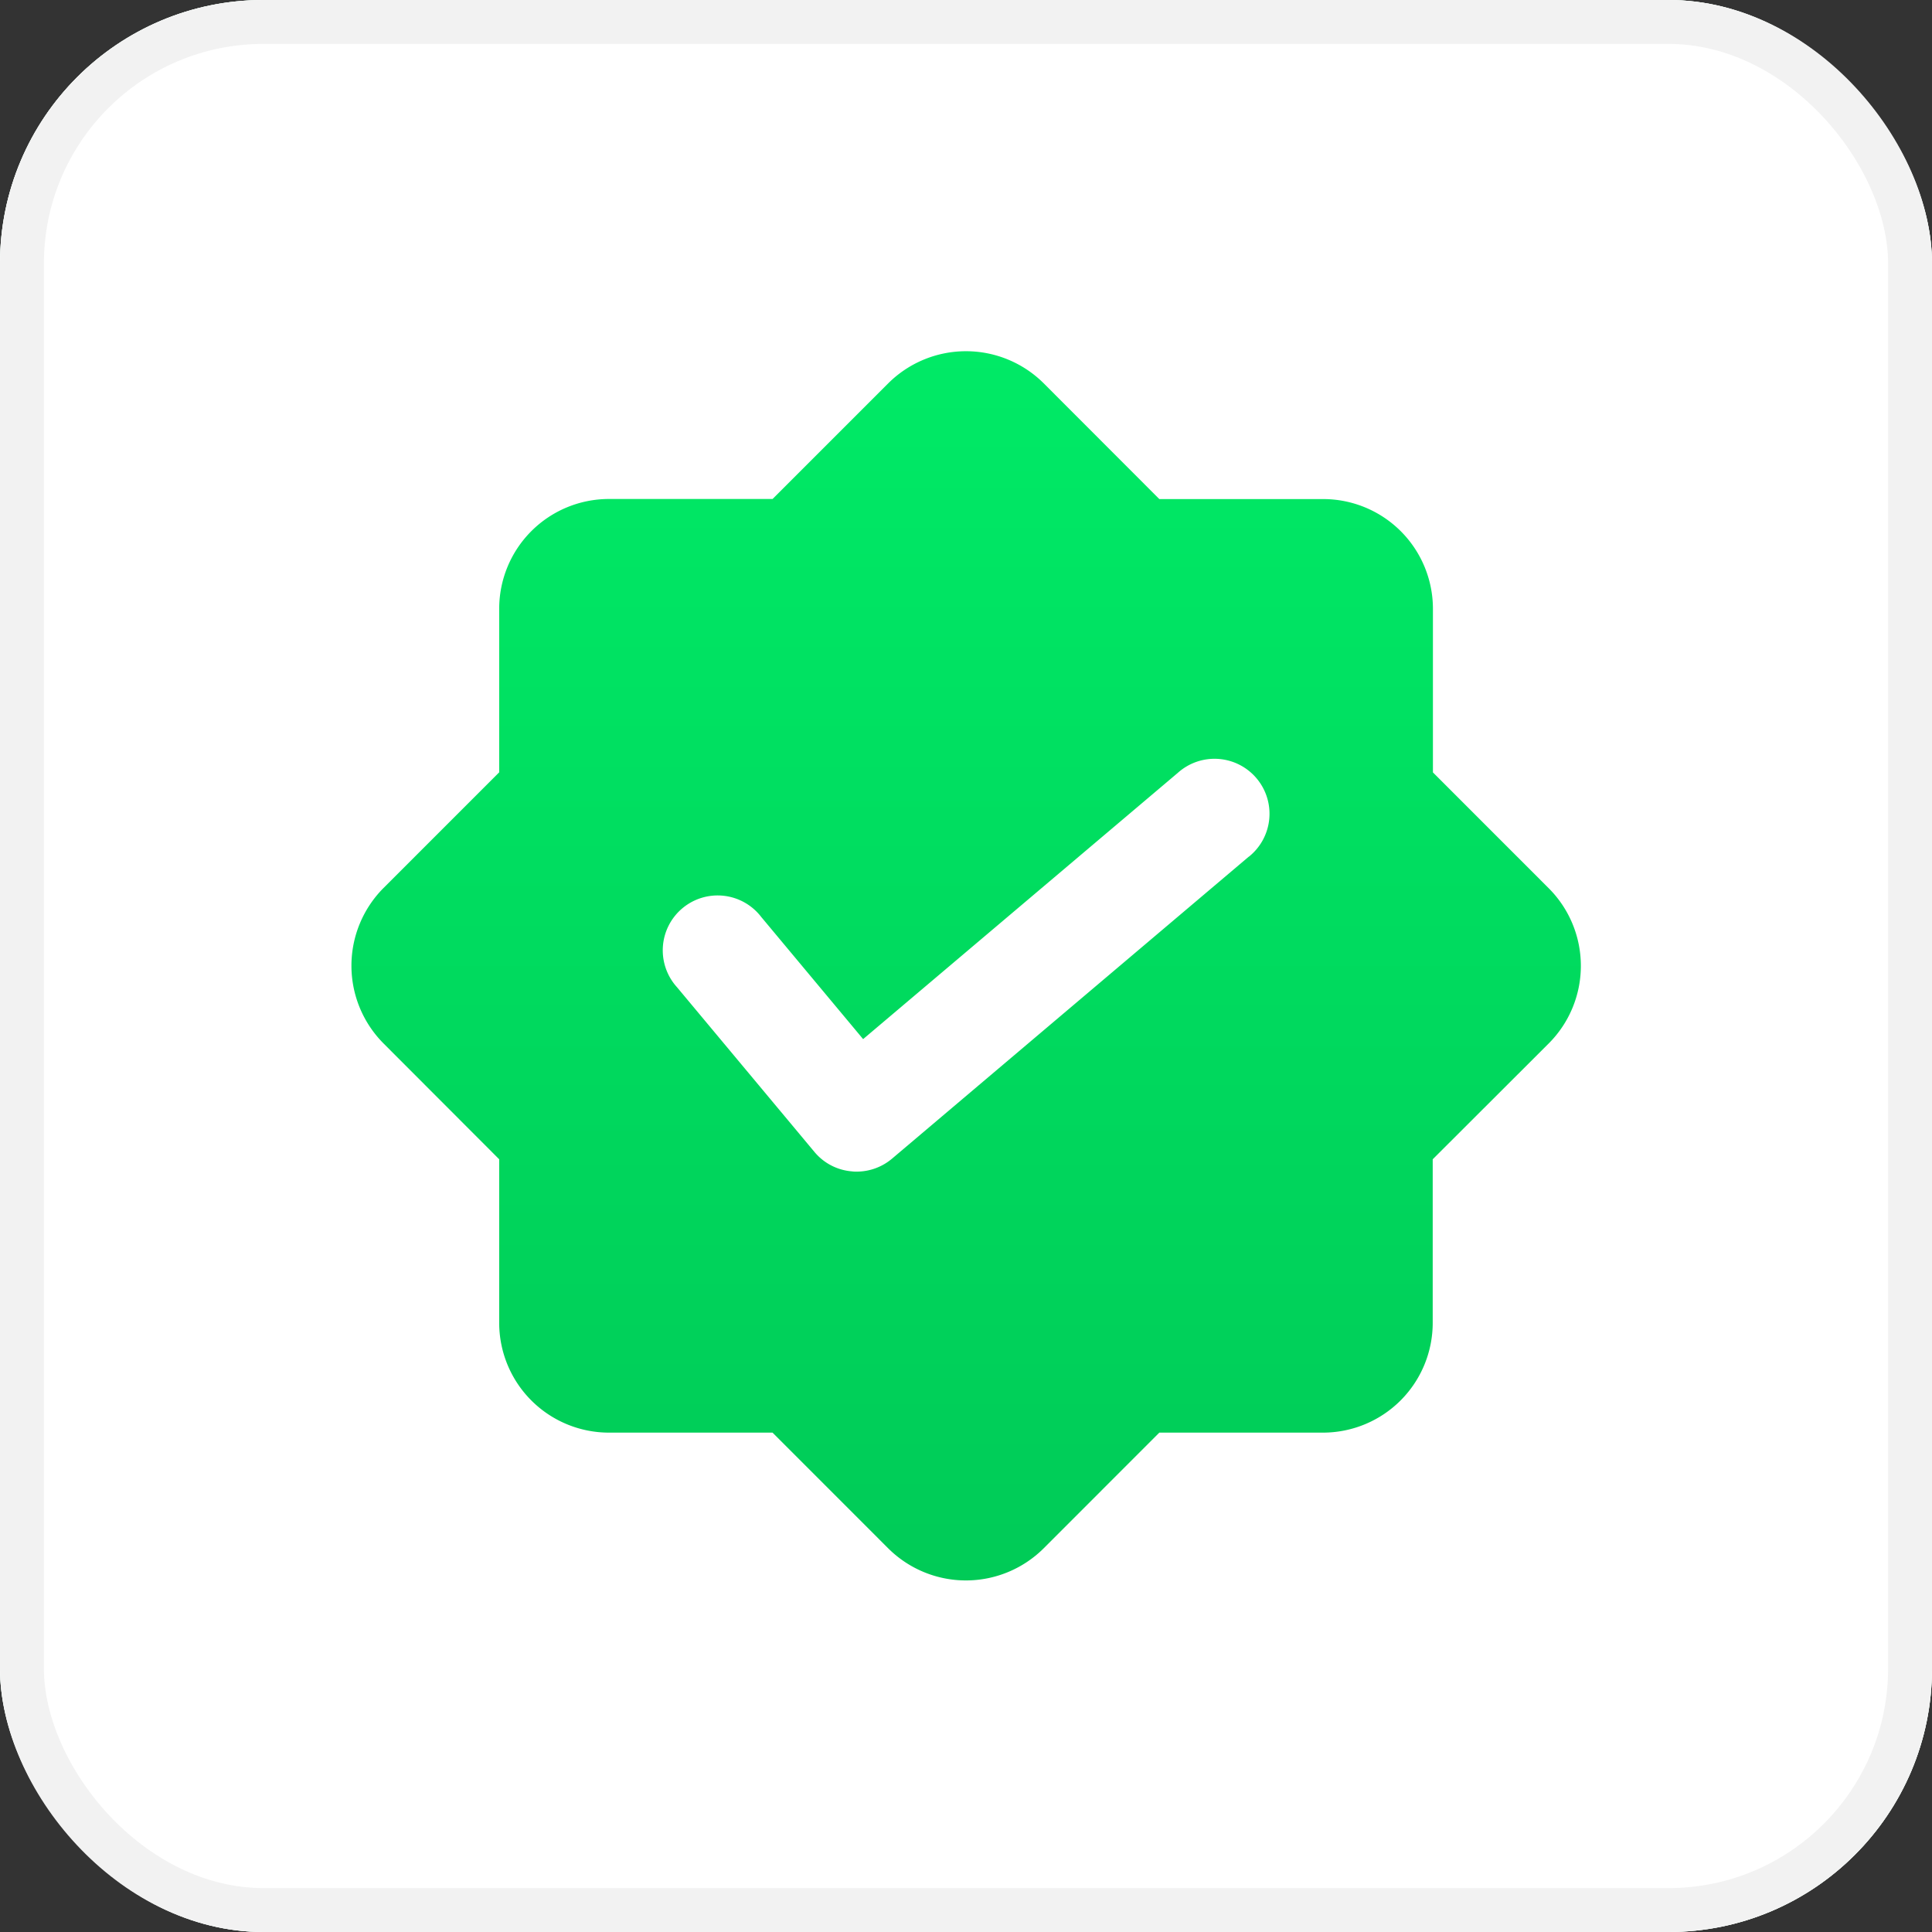 <svg xmlns="http://www.w3.org/2000/svg" xmlns:xlink="http://www.w3.org/1999/xlink" width="44" height="44" viewBox="0 0 44 44">
  <rect x="0" y="0" width="44" height="44" fill="#333333" stroke="none"/>
  <defs>
    <linearGradient id="linear-gradient" x1="0.5" x2="0.5" y2="1" gradientUnits="objectBoundingBox">
      <stop offset="0" stop-color="#00ea66"/>
      <stop offset="1" stop-color="#00cb57"/>
    </linearGradient>
  </defs>
  <g id="icon_Public_account" data-name="icon_Public account" transform="translate(-890 -392)">
    <rect id="矩形_8332" data-name="矩形 8332" width="44" height="44" rx="6" transform="translate(890 392)" fill="#d9ffea"/>
    <g id="icon_Public_account-2" data-name="icon_Public account" transform="translate(708 123)">
      <g id="矩形_8334" data-name="矩形 8334" transform="translate(182 269)" fill="#fff" stroke="#f2f2f2" stroke-width="1">
        <rect width="44" height="44" rx="6" stroke="none"/>
        <rect x="0.5" y="0.5" width="43" height="43" rx="5.5" fill="none"/>
      </g>
      <g id="组_19216" data-name="组 19216">
        <circle id="椭圆_947" data-name="椭圆 947" cx="9" cy="9" r="9" transform="translate(195 282)" fill="#fff"/>
        <path id="公众号" d="M100,85.325l-2.635-2.636V78.964a2.5,2.5,0,0,0-2.5-2.5H91.134L88.5,73.827a2.509,2.509,0,0,0-3.539,0l-2.635,2.635H78.6a2.5,2.5,0,0,0-2.5,2.5v3.725l-2.635,2.635a2.509,2.509,0,0,0,0,3.539L76.1,91.5v3.725a2.5,2.5,0,0,0,2.5,2.5h3.725l2.635,2.636a2.509,2.509,0,0,0,3.539,0l2.635-2.636H94.86a2.5,2.5,0,0,0,2.5-2.5V91.5L100,88.864a2.5,2.5,0,0,0,0-3.539Zm-6.828-.718-8.12,6.874a1.252,1.252,0,0,1-.811.3.743.743,0,0,1-.111-.006,1.238,1.238,0,0,1-.851-.443L80.15,87.582a1.25,1.25,0,1,1,1.918-1.6l2.32,2.781L91.554,82.7a1.252,1.252,0,1,1,1.615,1.912Z" transform="translate(117.269 203.902)" fill="url(#linear-gradient)"/>
      </g>
    </g>
  </g>
</svg>

